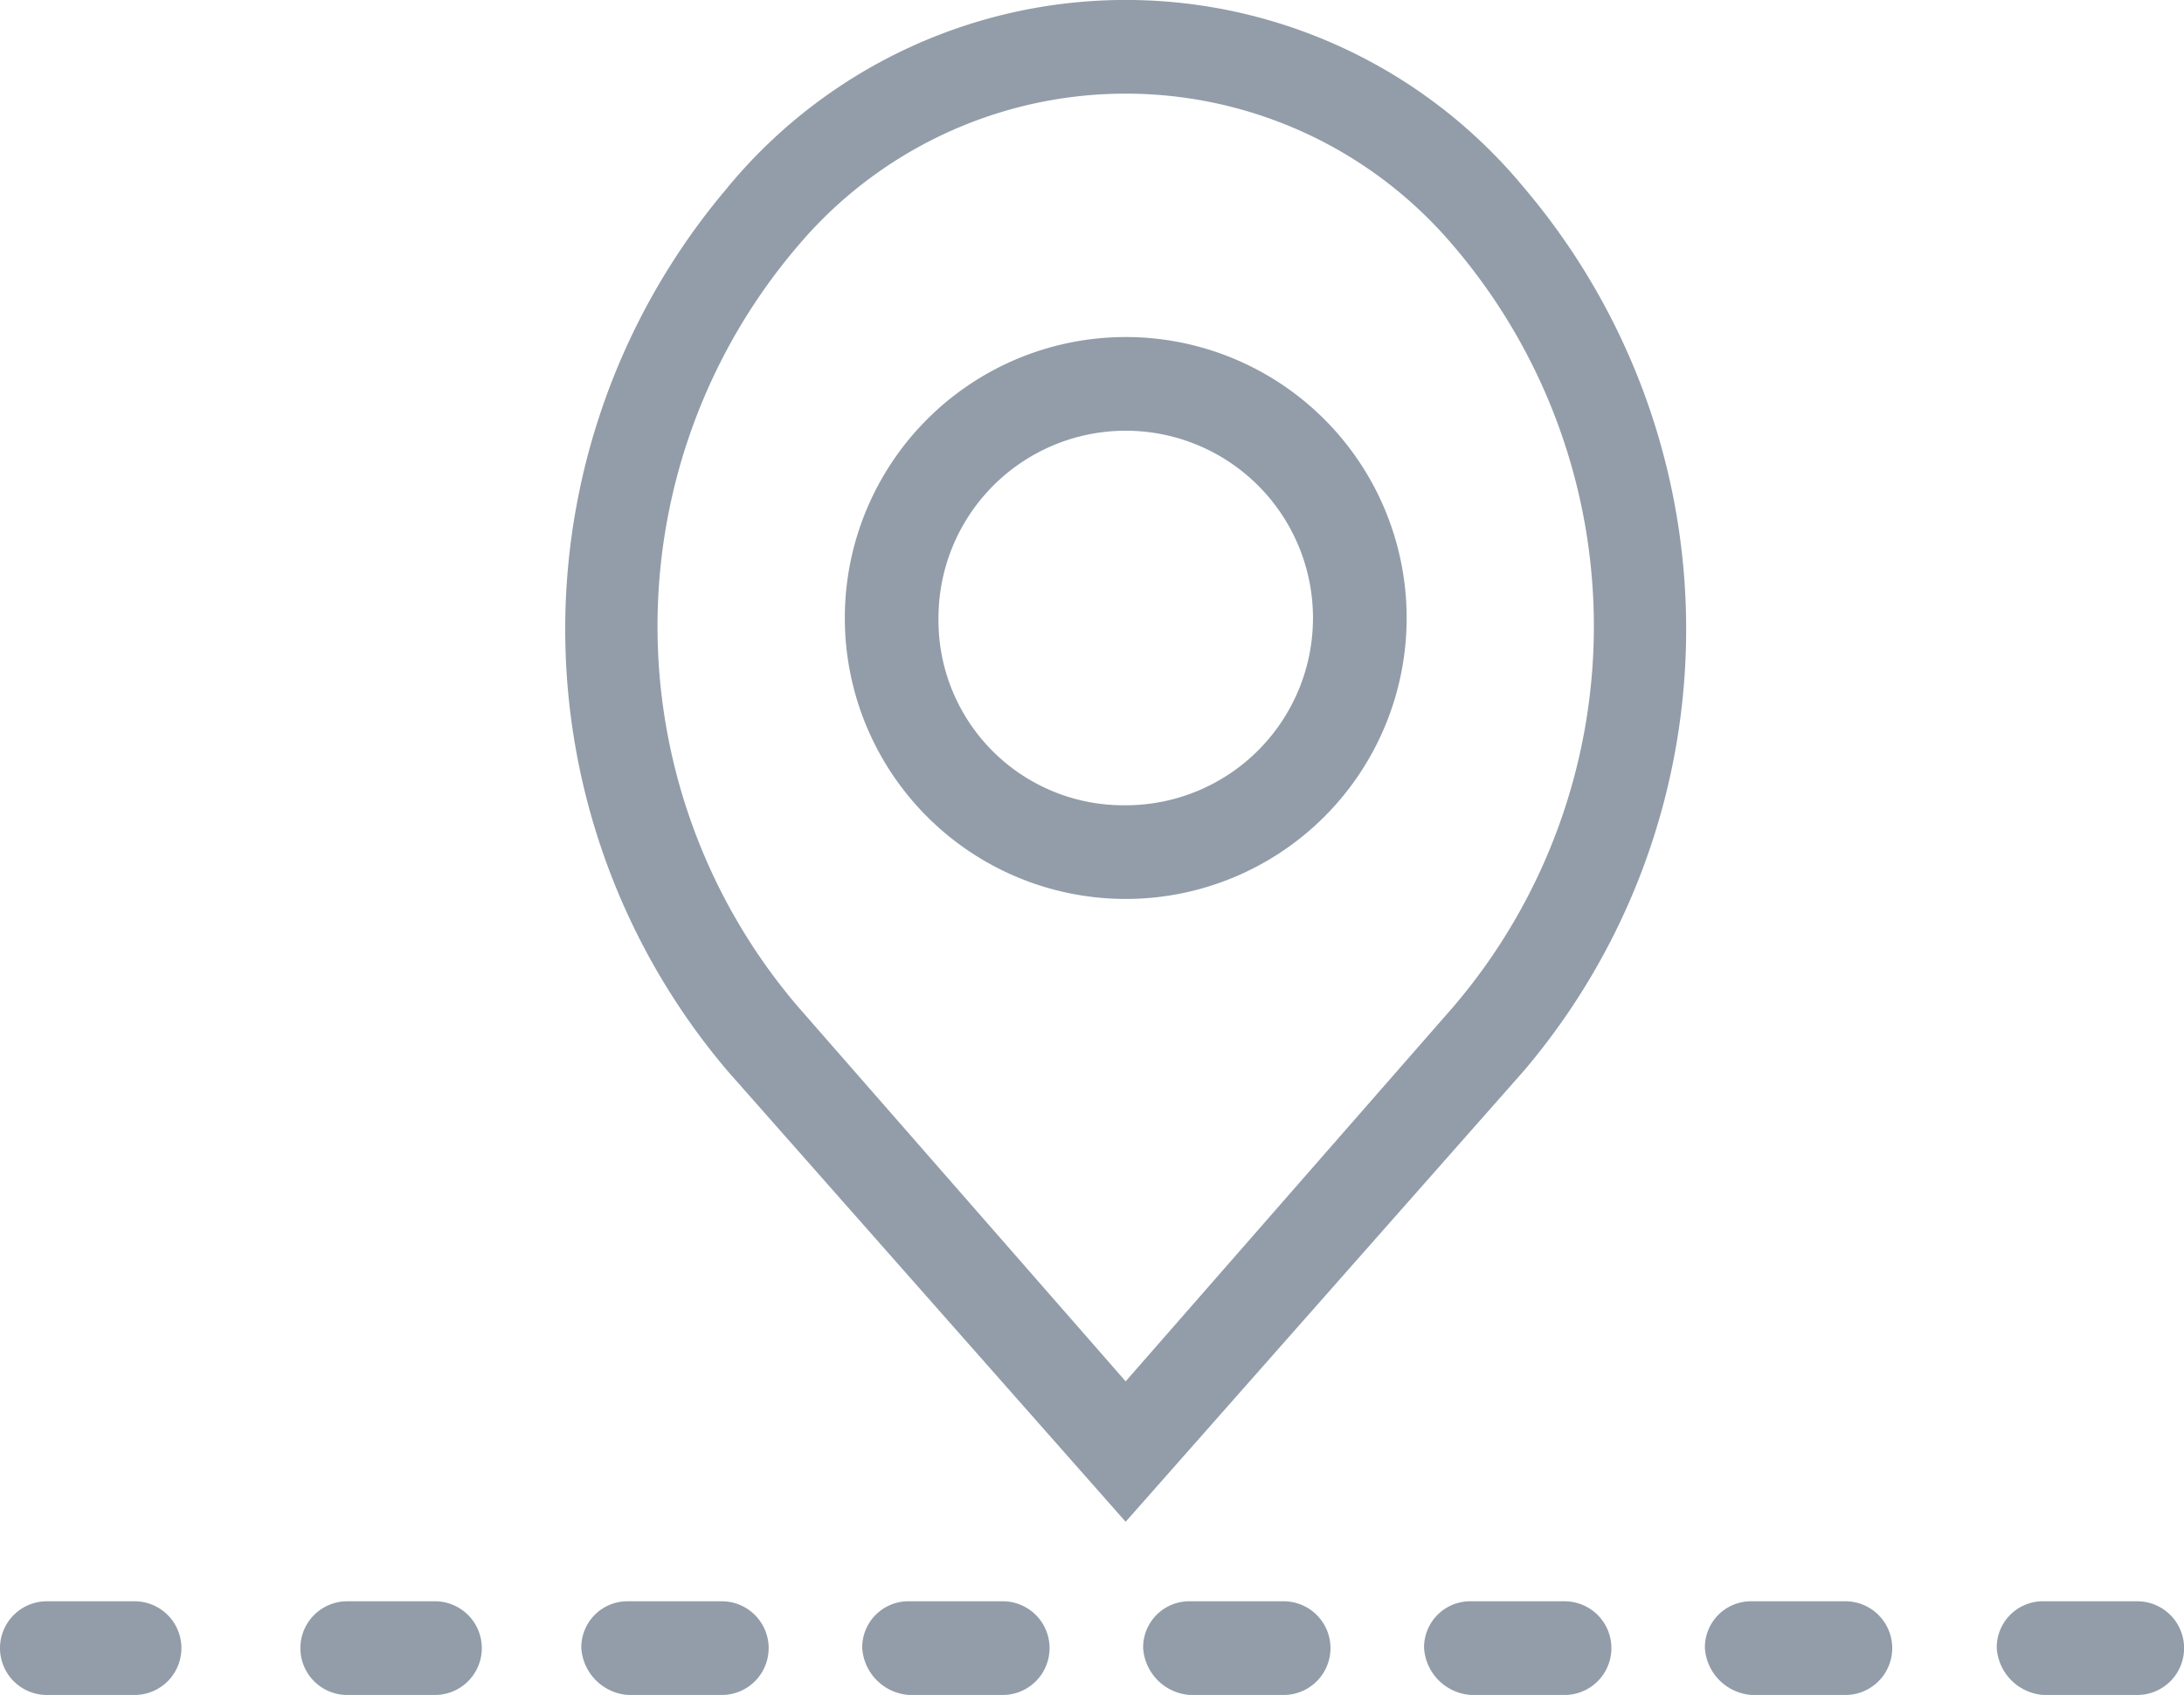 <svg xmlns="http://www.w3.org/2000/svg" width="24.342" height="18.889" viewBox="0 0 24.342 18.889">
    <g id="Grupo_8298" data-name="Grupo 8298" transform="translate(1.7)">
        <path id="Trazado_358" data-name="Trazado 358" d="M1.835,22.087a5.756,5.756,0,0,1,8.871,0,7.6,7.6,0,0,1,0,9.849L6.27,36.959,1.835,31.937a7.6,7.6,0,0,1,0-9.849Zm.783,9.132L6.27,35.394l3.653-4.175a6.524,6.524,0,0,0,0-8.48,4.782,4.782,0,0,0-7.305,0,6.524,6.524,0,0,0,0,8.48Zm0,0" transform="translate(4.576 -20)" fill="#929da9"/>
        <path id="Trazado_363" data-name="Trazado 363" d="M12.122,46.4h1.044a.522.522,0,0,1,0,1.044H12.122a.561.561,0,0,1-.522-.522.514.514,0,0,1,.522-.522Zm0,0" transform="translate(5.702 -28.555)" fill="#929da9"/>
        <path id="Trazado_2538" data-name="Trazado 2538" d="M12.122,46.4h1.044a.522.522,0,0,1,0,1.044H12.122a.561.561,0,0,1-.522-.522.514.514,0,0,1,.522-.522Zm0,0" transform="translate(8.955 -28.555)" fill="#929da9"/>
        <path id="Trazado_373" data-name="Trazado 373" d="M31.322,46.4h1.044a.522.522,0,0,1,0,1.044H31.322a.561.561,0,0,1-.522-.522.514.514,0,0,1,.522-.522Zm0,0" transform="translate(-26.021 -28.555)" fill="#929da9"/>
        <path id="Trazado_374" data-name="Trazado 374" d="M26.522,46.4h1.044a.522.522,0,0,1,0,1.044H26.522A.561.561,0,0,1,26,46.922a.514.514,0,0,1,.522-.522Zm0,0" transform="translate(-18.09 -28.555)" fill="#929da9"/>
        <path id="Trazado_377" data-name="Trazado 377" d="M36.222,46.4H37.2a.522.522,0,0,1,0,1.044h-.978v0a.522.522,0,0,1,0-1.044Zm0,0" transform="translate(-34.052 -28.555)" fill="#929da9"/>
        <path id="Trazado_2539" data-name="Trazado 2539" d="M36.222,46.4H37.2a.522.522,0,0,1,0,1.044h-.978v0a.522.522,0,0,1,0-1.044Zm0,0" transform="translate(-37.4 -28.555)" fill="#929da9"/>
        <path id="Trazado_381" data-name="Trazado 381" d="M16.922,46.4h1.044a.522.522,0,0,1,0,1.044H16.922a.561.561,0,0,1-.522-.522.514.514,0,0,1,.522-.522Zm0,0" transform="translate(-2.228 -28.555)" fill="#929da9"/>
        <path id="Trazado_384" data-name="Trazado 384" d="M21.722,46.4h1.044a.522.522,0,0,1,0,1.044H21.722a.561.561,0,0,1-.522-.522.514.514,0,0,1,.522-.522Zm0,0" transform="translate(-10.159 -28.555)" fill="#929da9"/>
        <path id="Trazado_387" data-name="Trazado 387" d="M7.931,24.8a3.131,3.131,0,0,1,0,6.262,3.131,3.131,0,0,1,0-6.262Zm0,5.218a2.087,2.087,0,1,0-2.087-2.087,2.061,2.061,0,0,0,2.087,2.087Zm0,0" transform="translate(2.916 -21.044)" fill="#929da9"/>
    </g>
</svg>
